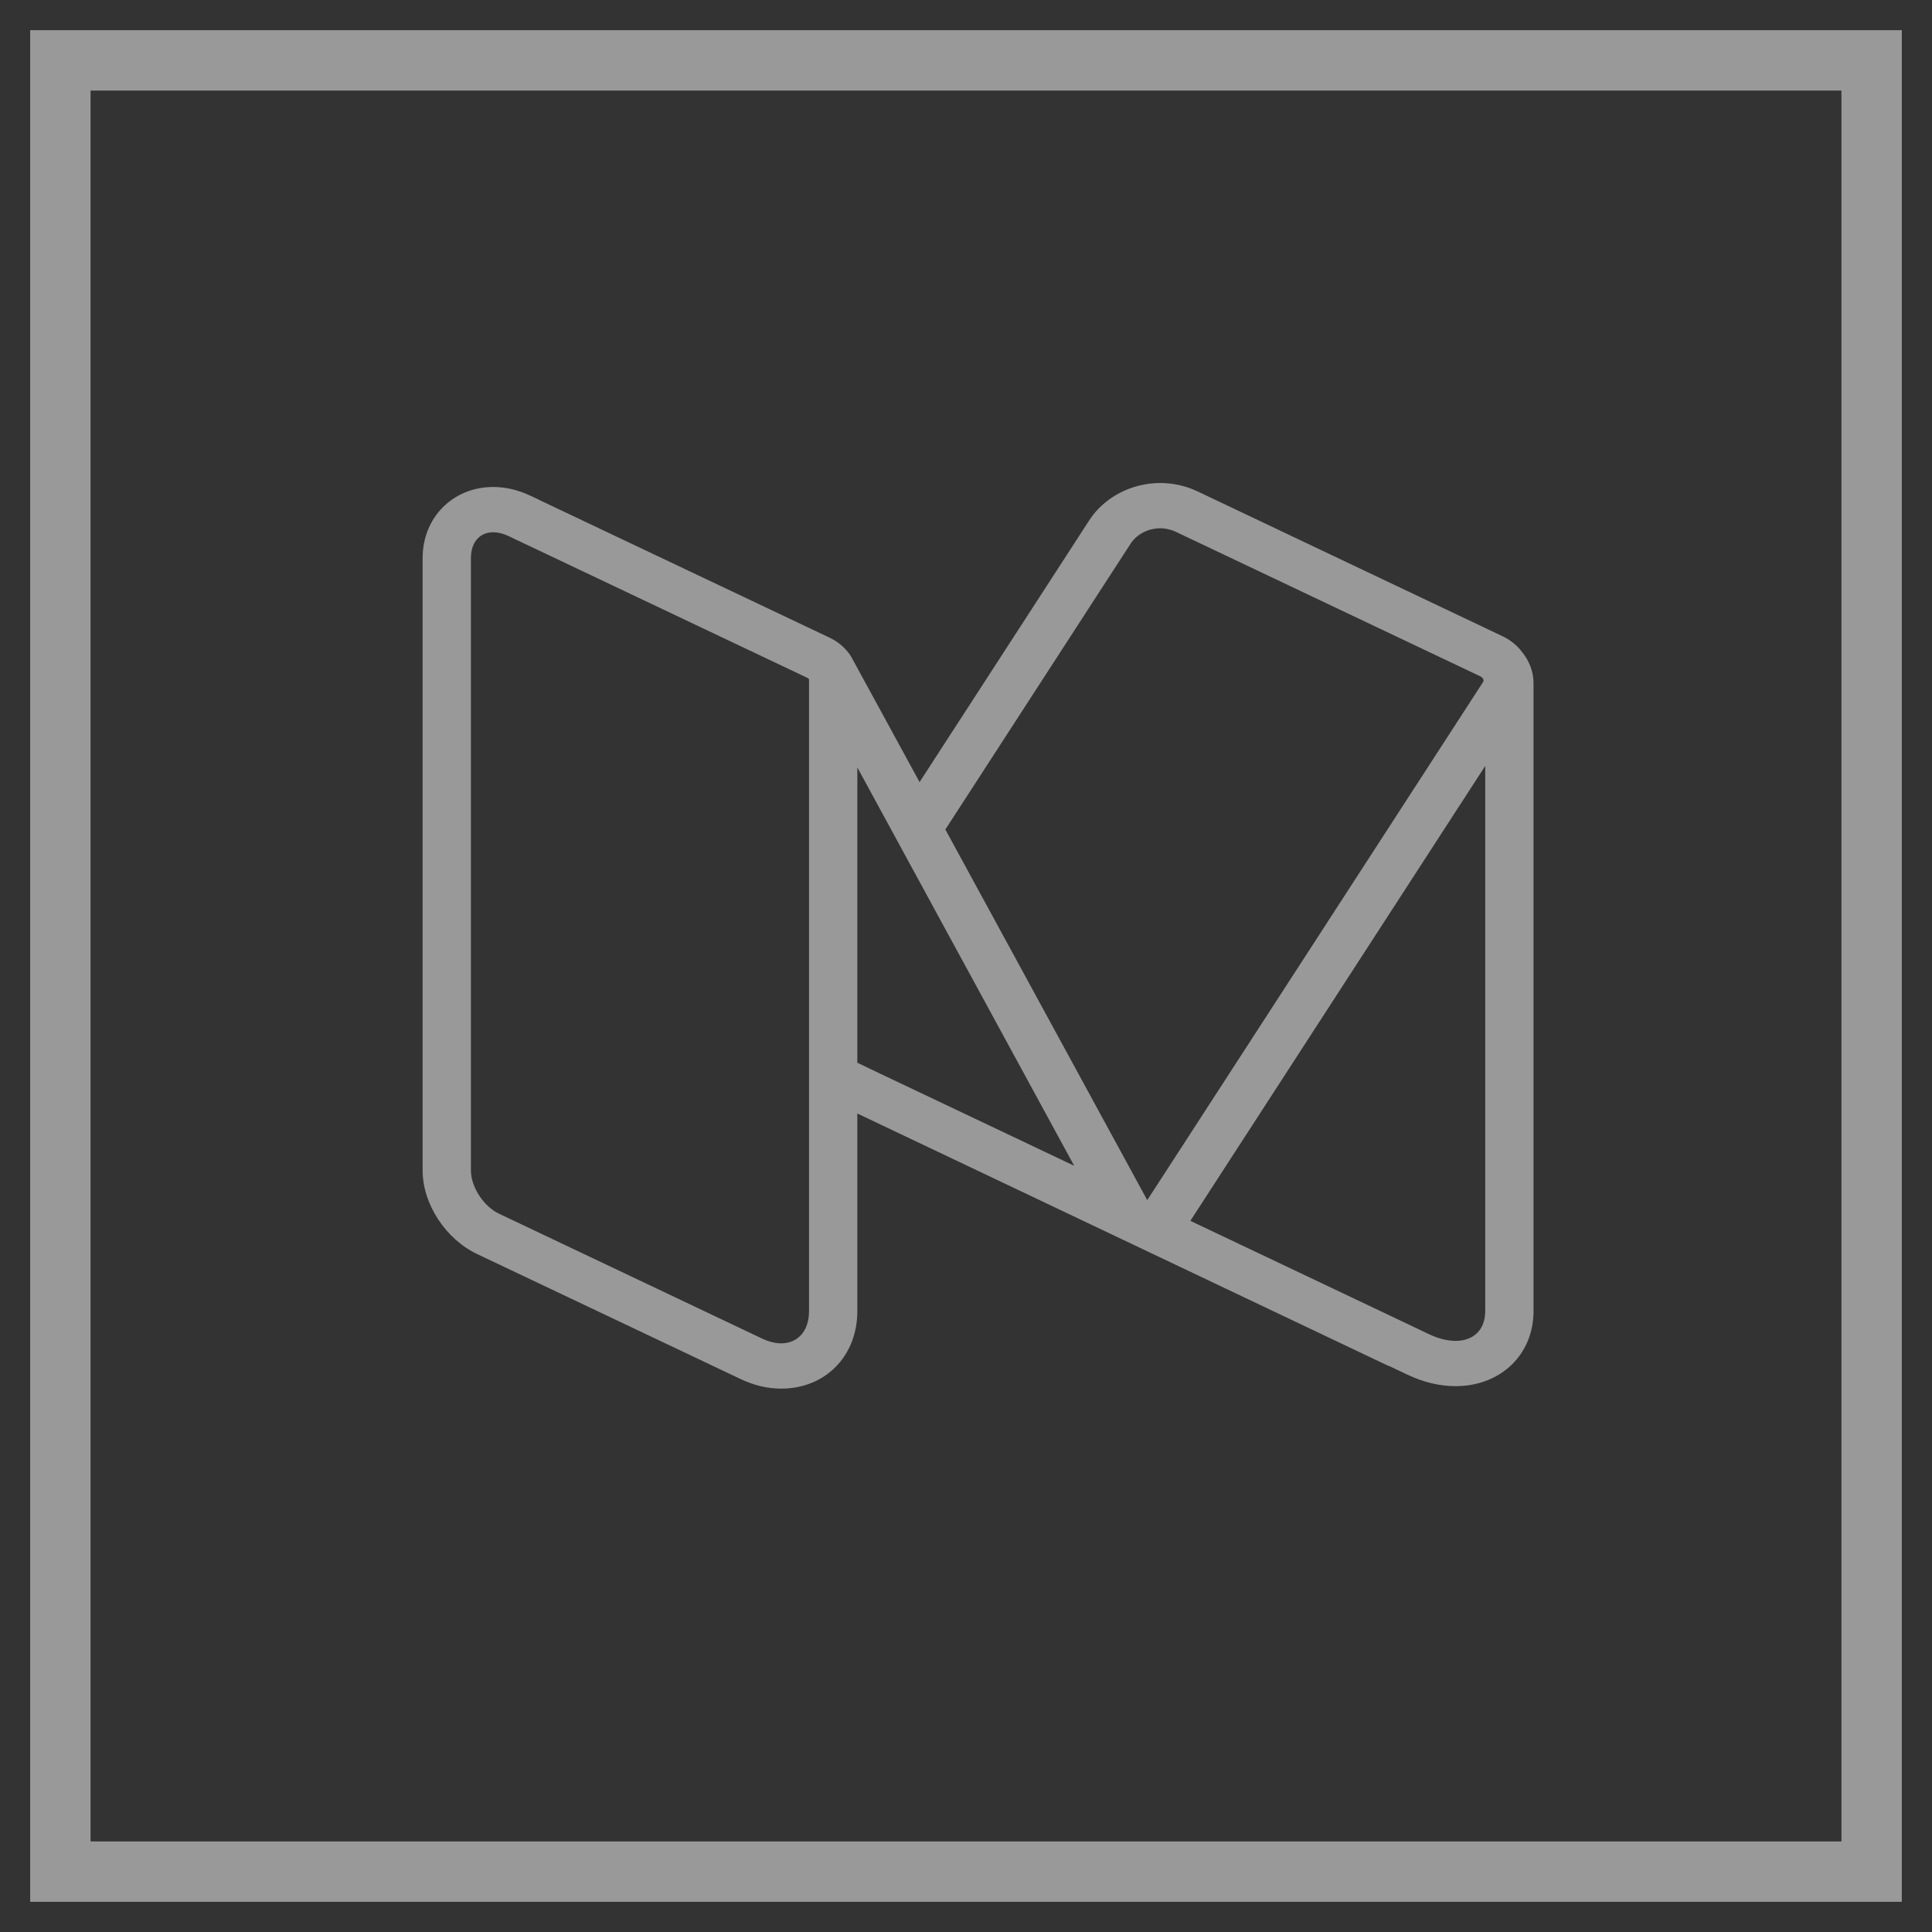 <?xml version="1.0" encoding="UTF-8"?>
<svg width="32px" height="32px" viewBox="0 0 32 32" version="1.1" xmlns="http://www.w3.org/2000/svg" xmlns:xlink="http://www.w3.org/1999/xlink">
    <rect x="0" y="0" width="32" height="32" fill="#333333" stroke="none"/>
    <!-- Generator: Sketch 43.1 (39012) - http://www.bohemiancoding.com/sketch -->
    <title>medium</title>
    <desc>Created with Sketch.</desc>
    <defs></defs>
    <g id="Page-1" stroke="none" stroke-width="1" fill="none" fill-rule="evenodd" opacity="0.5">
        <g id="tt_International_new" transform="translate(-230, -553)">
            <g id="medium" transform="translate(231, 554)">
                <polygon id="icon_border" stroke="#FFFFFF" points="0 30 30 30 30 0 0 0"></polygon>
                <path d="M24.203,9.791 C24.184,9.766 24.164,9.741 24.141,9.719 C24.12,9.698 24.1,9.678 24.077,9.66 C24.022,9.615 23.964,9.574 23.897,9.543 L19.111,7.27 L18.827,7.135 L18.825,7.135 C18.736,7.092 18.641,7.06 18.544,7.038 C18.438,7.013 18.328,7 18.22,7 C17.741,7 17.291,7.236 17.044,7.614 L16.337,8.705 L14.231,11.954 L13.095,9.871 C13.008,9.736 12.886,9.631 12.741,9.562 L7.936,7.283 C7.936,7.281 7.934,7.281 7.933,7.28 L7.781,7.209 C7.581,7.114 7.375,7.066 7.169,7.066 C6.503,7.066 6,7.571 6,8.242 L6,18.388 C6,18.941 6.38,19.523 6.905,19.772 L11.264,21.84 C11.486,21.946 11.713,22 11.939,22 C12.67,22 13.2,21.461 13.2,20.717 L13.2,17.443 L22,21.625 L22,21.621 L22.308,21.767 C22.577,21.895 22.845,21.959 23.108,21.959 C23.856,21.959 24.4,21.436 24.4,20.717 L24.4,10.313 C24.4,10.117 24.325,9.938 24.203,9.791 Z M12.4,20.717 C12.4,21.051 12.209,21.25 11.939,21.25 C11.844,21.25 11.738,21.225 11.625,21.172 L7.266,19.103 C7.009,18.981 6.8,18.659 6.8,18.388 L6.8,8.242 C6.8,7.974 6.952,7.816 7.169,7.816 C7.245,7.816 7.331,7.835 7.42,7.877 L7.573,7.951 L7.575,7.951 L12.38,10.231 C12.387,10.236 12.394,10.243 12.4,10.249 L12.4,20.717 Z M17.434,8.456 L17.728,8.003 C17.833,7.842 18.025,7.75 18.22,7.75 C18.266,7.75 18.312,7.756 18.358,7.768 C18.392,7.775 18.428,7.787 18.466,7.804 L23.533,10.209 C23.534,10.209 23.534,10.211 23.534,10.211 L23.539,10.212 C23.542,10.214 23.542,10.218 23.545,10.22 C23.57,10.239 23.581,10.271 23.564,10.297 L18.517,18.084 L18.002,18.878 L14.658,12.739 L17.434,8.456 Z M13.2,16.602 L13.2,11.711 L16.792,18.309 L13.561,16.775 L13.2,16.602 Z M23.6,20.717 C23.6,21.03 23.402,21.209 23.109,21.209 C22.978,21.209 22.828,21.174 22.67,21.099 L21.947,20.755 L18.716,19.221 L23.6,11.686 L23.6,20.717 Z" fill="#FFFFFF"></path>
            </g>
        </g>
    </g>
</svg>